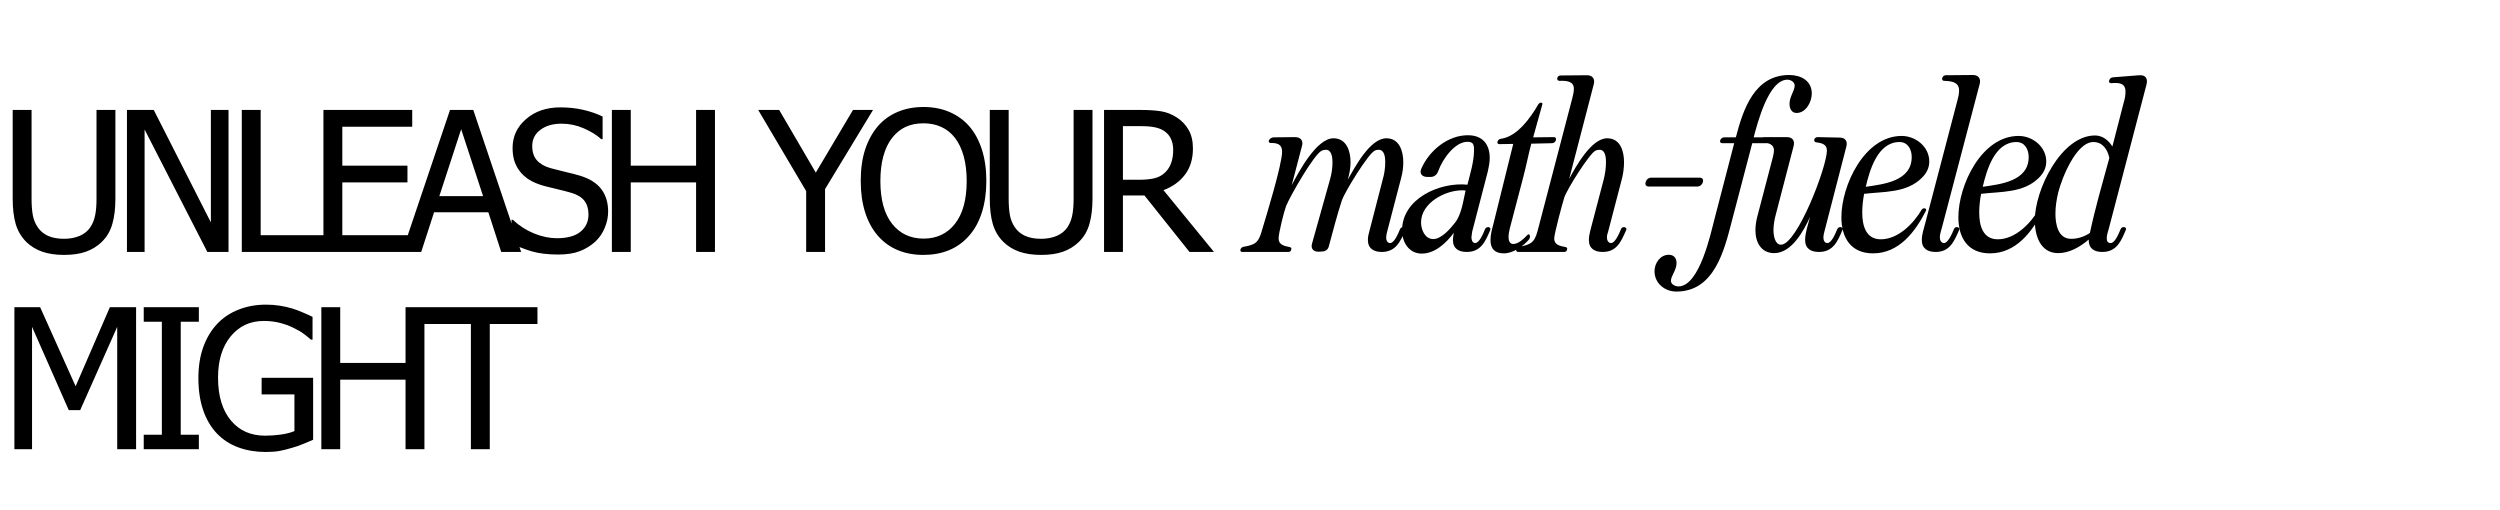 <svg width="1280" height="261" viewBox="0 0 1280 261" fill="none" xmlns="http://www.w3.org/2000/svg">
<path d="M635.08 127.8C635.32 127.08 635.92 126.48 636.64 126.36C638.68 126 640.84 125.64 642.64 124.44C644.56 123 645.4 120.48 646 118.32C648.4 110.4 656.44 84.12 656.44 77.64C656.44 73.68 653.68 73.2 650.68 73.2C649.72 73.2 649.36 72.6 649.72 71.76C650.2 70.92 651.16 70.32 652.12 70.32L663.04 70.2C665.92 70.2 667.36 72 666.64 74.64L661.36 94.8C664.96 87.96 674.08 70.8 682.72 70.8C689.44 70.8 691.48 77.4 691.48 83.04C691.48 86.16 690.88 89.16 690.04 92.04C693.64 85.68 701.44 70.8 709.84 70.8C716.56 70.8 718.48 77.52 718.48 83.04C718.48 85.8 718.12 88.44 717.4 91.08L710.2 118.68C709.96 119.64 709.72 120.6 709.72 121.56C709.72 122.88 710.2 124.44 711.76 124.44C713.8 124.44 715.72 120 716.8 117.36C717.16 116.52 717.88 116.16 718.72 116.28C719.56 116.52 719.8 117.12 719.56 117.84C717.04 123.48 714.76 129 707.44 129C703.48 129 700.36 127.32 700.36 122.88C700.36 121.2 700.72 119.64 701.2 118.08L707.92 92.04C708.76 89.16 709.24 86.16 709.24 83.04C709.24 80.88 709 76.68 705.88 76.68C705.16 76.68 704.44 76.8 703.84 77.16C700.6 78.6 688.48 98.28 687.04 102.6C684.52 110.28 682.48 118.32 680.32 126.24C679.96 127.8 678.52 128.76 676.96 128.76L675.04 128.88C672.4 128.88 670.96 127.2 671.8 124.56L680.92 92.04C681.76 89.16 682.24 86.16 682.24 83.16C682.24 80.88 681.88 76.68 678.88 76.68C678.16 76.68 677.44 76.8 676.72 77.16C672.88 78.84 660.64 100.2 658.48 105.48C657.4 108.36 654.64 119.28 654.64 122.16C654.64 125.4 657.76 126 660.28 126.48C661 126.6 661.36 127.08 661.12 127.8C661 128.52 660.4 129 659.68 129H636.04C635.32 129 634.96 128.52 635.08 127.8ZM717.857 117.96C717.857 101.64 737.177 93.12 751.337 94.56C752.777 88.68 754.697 82.8 754.697 76.8C754.697 74.04 754.337 72.6 751.337 72.6C744.977 72.6 738.617 81.24 736.337 87.72C735.737 89.4 734.297 90.6 732.497 90.6H730.817C728.057 90.6 726.617 88.8 727.697 86.4C731.777 77.04 741.257 69.24 751.577 69.24C758.897 69.24 762.737 73.68 762.737 80.88C762.737 83.16 762.257 85.44 761.777 87.72L753.737 118.68L753.377 121.44C753.377 122.64 753.737 124.44 755.297 124.44C757.337 124.44 759.257 120 760.337 117.36C760.697 116.52 761.417 116.16 762.257 116.28C762.977 116.52 763.337 117.12 762.977 117.84C760.577 123.48 758.297 129 750.977 129C746.897 129 743.897 127.32 743.897 122.88C743.897 121.68 744.137 120.36 744.377 119.16C740.537 124.32 734.777 129.84 727.937 129.84C721.337 129.84 717.857 123.96 717.857 117.96ZM733.817 122.4C738.017 122.4 742.577 117.12 744.977 114C748.337 109.8 749.177 102.72 750.377 97.56C749.777 97.44 749.177 97.44 748.577 97.44C739.817 97.44 727.577 103.92 727.577 113.88C727.577 117.48 729.497 122.4 733.817 122.4ZM763.135 123C763.135 120.12 763.855 117.48 764.575 114.84C768.055 101.16 771.295 87.36 774.775 73.68L767.695 73.8C766.855 73.8 766.495 73.32 766.735 72.48C766.975 71.64 767.695 71.16 768.535 71.04C776.815 69.96 783.775 60.12 787.615 53.4C787.975 52.92 788.455 52.56 789.055 52.56C789.535 52.56 789.895 52.92 789.655 53.52L784.975 70.32L795.535 70.2C796.495 70.2 796.855 70.8 796.615 71.76C796.375 72.72 795.535 73.32 794.575 73.32L784.015 73.56C782.575 78.96 781.495 84.6 780.055 90.12L772.975 117.12C772.615 118.56 772.375 120 772.375 121.44C772.375 123 772.855 124.92 774.775 124.92C777.415 124.92 780.175 122.28 782.095 120.24C782.575 119.76 783.055 119.88 783.295 120.6C783.415 121.2 783.295 122.04 782.815 122.64C779.695 126.24 774.655 129.72 769.975 129.72C765.535 129.72 763.135 127.56 763.135 123ZM776.305 127.8C776.545 127.08 777.145 126.48 777.865 126.36C783.145 125.28 785.545 124.68 787.225 118.32L804.985 50.4C805.345 48.84 805.825 47.16 805.825 45.48C805.825 41.4 801.745 41.28 798.505 41.4C797.665 41.4 797.185 40.8 797.305 40.08C797.425 39.24 798.145 38.64 798.985 38.64L812.545 38.52C815.305 38.52 816.745 40.32 816.025 43.08L803.425 91.56C806.905 85.08 814.825 70.8 822.865 70.8C829.705 70.8 831.505 77.52 831.505 83.04C831.505 85.8 831.145 88.44 830.545 91.08L823.345 118.68C822.985 119.64 822.745 120.6 822.745 121.56C822.745 122.88 823.345 124.44 824.905 124.44C826.825 124.44 828.865 120 829.945 117.36C830.185 116.52 831.025 116.16 831.745 116.28C832.585 116.52 832.945 117.12 832.585 117.84C830.065 123.48 827.905 129 820.585 129C816.505 129 813.505 127.32 813.505 122.88C813.505 121.2 813.865 119.64 814.225 118.08L821.065 92.04C821.785 89.16 822.265 86.16 822.265 83.04C822.265 80.88 822.025 76.68 819.025 76.68C818.305 76.68 817.585 76.8 816.865 77.16C813.865 78.48 802.105 97.2 800.905 101.16C799.945 104.16 795.745 119.76 795.745 122.16C795.745 125.4 798.865 126 801.505 126.48C802.225 126.6 802.585 127.08 802.345 127.8C802.225 128.52 801.625 129 800.905 129H777.265C776.545 129 776.185 128.52 776.305 127.8ZM842.597 93.24C842.957 91.8 844.157 90.96 845.477 90.96H870.197C871.637 90.96 872.237 91.8 871.877 93.24C871.517 94.56 870.317 95.52 868.997 95.52H844.277C842.837 95.52 842.117 94.56 842.597 93.24ZM854.434 130.44C857.074 130.44 858.394 132.24 858.394 134.64C858.394 138.36 855.514 141.24 855.514 143.76C855.514 145.68 857.794 146.64 859.354 146.64C870.154 146.64 875.914 119.4 877.714 112.56L887.914 73.32H881.794C880.954 73.32 880.474 72.72 880.714 71.88C881.074 70.92 881.914 70.32 882.754 70.32H888.754C892.474 56.04 898.234 38.4 916.114 38.4C921.994 38.4 927.634 41.28 927.634 47.88C927.634 52.2 924.634 57.84 919.834 57.84C917.194 57.84 916.234 55.44 916.234 53.16C916.234 49.44 918.874 46.44 918.874 43.8C918.874 42 916.834 40.8 915.154 40.8C905.434 40.8 899.794 63.24 897.874 70.32H909.514C910.354 70.32 910.834 70.92 910.594 71.88C910.234 72.72 909.394 73.32 908.434 73.32H897.154L886.714 113.16C882.754 128.4 877.714 149.28 858.274 149.28C852.394 149.28 847.114 145.08 847.114 138.84C847.114 134.76 849.994 130.44 854.434 130.44ZM899.739 110.88L907.659 80.64C907.899 79.44 908.259 78.24 908.259 76.92C908.259 73.68 905.139 73.2 902.499 72.84C901.779 72.72 901.419 72.24 901.539 71.52C901.779 70.68 902.379 70.2 903.099 70.2H914.859C917.739 70.2 919.059 72 918.339 74.76L909.219 109.8C908.499 112.44 908.019 115.2 908.019 117.84C908.019 120.24 908.619 125.28 911.859 125.28C920.139 125.28 935.379 85.44 935.379 77.04C935.379 73.68 932.379 73.2 929.739 72.84C929.019 72.72 928.779 72.12 928.899 71.4C929.139 70.68 929.859 70.2 930.579 70.2C934.299 70.32 938.139 70.32 941.859 70.44C944.739 70.44 946.059 72.24 945.339 75L934.059 118.68C933.819 119.64 933.579 120.6 933.579 121.56C933.579 122.88 934.059 124.44 935.619 124.44C937.659 124.44 939.579 120 940.659 117.36C941.019 116.52 941.739 116.16 942.579 116.28C943.299 116.52 943.659 117.12 943.299 117.84C940.899 123.48 938.619 129 931.299 129C927.219 129 924.219 127.32 924.219 122.88C924.219 119.16 925.779 114.72 926.739 111.12C923.499 118.08 917.379 129.6 908.379 129.6C901.659 129.6 898.779 123.96 898.779 117.96C898.779 115.56 899.139 113.16 899.739 110.88ZM942.793 111.24C942.793 94.8 954.673 69.6 973.633 69.6C980.953 69.6 987.793 75.24 987.793 82.68C987.793 86.16 986.233 88.92 983.833 91.2C976.033 98.88 964.393 98.04 954.433 99.24C953.833 102.36 953.473 105.6 953.473 108.84C953.473 115.2 955.153 122.52 962.953 122.52C971.833 122.52 979.633 114.6 983.953 107.28C984.313 106.8 984.913 106.56 985.513 106.68C986.113 106.8 986.353 107.28 986.113 107.88C980.593 118.68 972.313 129.72 958.993 129.72C947.713 129.72 942.793 121.8 942.793 111.24ZM978.793 80.4C978.793 76.56 976.873 72.72 972.553 72.72C961.393 72.72 957.313 87 955.273 95.64C964.393 94.32 978.793 92.76 978.793 80.4ZM983.967 122.88C983.967 119.88 985.047 117 985.767 114.12L1002.21 51.36C1002.69 49.68 1003.05 48 1003.05 46.32C1003.05 41.88 998.967 41.52 995.487 41.4C994.647 41.4 994.167 40.8 994.407 39.96C994.647 39.12 995.367 38.52 996.207 38.52L1010.13 38.4C1012.89 38.4 1014.33 40.2 1013.61 42.96L994.647 115.08C994.167 117.24 993.207 119.4 993.207 121.56C993.207 122.88 993.807 124.44 995.367 124.44C997.287 124.44 999.327 120 1000.41 117.36C1000.65 116.52 1001.49 116.16 1002.21 116.28C1003.05 116.52 1003.41 117.12 1003.05 117.84C1000.53 123.48 998.367 129 991.047 129C986.967 129 983.967 127.32 983.967 122.88ZM1002.68 111.24C1002.68 94.8 1014.56 69.6 1033.52 69.6C1040.84 69.6 1047.68 75.24 1047.68 82.68C1047.68 86.16 1046.12 88.92 1043.72 91.2C1035.92 98.88 1024.28 98.04 1014.32 99.24C1013.72 102.36 1013.36 105.6 1013.36 108.84C1013.36 115.2 1015.04 122.52 1022.84 122.52C1031.72 122.52 1039.52 114.6 1043.84 107.28C1044.2 106.8 1044.8 106.56 1045.4 106.68C1046 106.8 1046.24 107.28 1046 107.88C1040.48 118.68 1032.2 129.72 1018.88 129.72C1007.6 129.72 1002.68 121.8 1002.68 111.24ZM1038.68 80.4C1038.68 76.56 1036.76 72.72 1032.44 72.72C1021.28 72.72 1017.2 87 1015.16 95.64C1024.28 94.32 1038.68 92.76 1038.68 80.4ZM1041.82 112.8C1041.82 97.08 1055.38 69.36 1072.66 69.36C1076.5 69.36 1079.62 71.88 1081.54 75L1087.3 52.68C1087.9 50.76 1088.26 48.84 1088.26 46.92C1088.26 43.44 1086.22 42.48 1083.1 42.48C1082.38 42.48 1081.78 42.48 1081.06 42.6C1080.1 42.6 1079.62 42.12 1079.86 41.28C1080.1 40.32 1080.82 39.72 1081.66 39.6L1095.34 38.52C1098.34 38.28 1099.78 40.08 1099.06 43.08L1080.1 115.56C1079.62 117.72 1078.66 119.88 1078.66 122.04C1078.66 123.48 1079.14 124.44 1080.7 124.44C1082.74 124.44 1084.66 120 1085.74 117.36C1086.1 116.52 1086.82 116.16 1087.66 116.28C1088.5 116.52 1088.74 117.12 1088.38 117.84C1085.98 123.48 1083.7 129 1076.38 129C1072.18 129 1069.3 127.2 1069.42 122.64C1065.1 126.36 1059.58 129.6 1053.82 129.6C1044.58 129.6 1041.82 120.6 1041.82 112.8ZM1060.42 122.28C1063.78 122.28 1067.14 121.2 1070.02 119.28C1072.78 106.32 1076.5 93.6 1079.98 80.88C1079.14 76.68 1076.62 72.72 1071.82 72.72C1062.94 72.72 1055.62 91.32 1053.82 98.52C1052.98 102 1052.38 105.72 1052.38 109.32C1052.38 114.6 1053.58 122.28 1060.42 122.28Z" fill="black"/>
<path d="M32.764 130.514C28.499 130.514 24.772 129.96 21.582 128.854C18.392 127.714 15.674 126.038 13.428 123.824C10.889 121.285 9.098 118.258 8.057 114.742C7.015 111.194 6.494 106.832 6.494 101.656V56.295H16.162V101.656C16.162 105.009 16.374 107.841 16.797 110.152C17.22 112.431 18.05 114.482 19.287 116.305C20.589 118.258 22.347 119.739 24.561 120.748C26.807 121.757 29.541 122.262 32.764 122.262C35.791 122.262 38.477 121.757 40.82 120.748C43.164 119.739 44.987 118.258 46.289 116.305C47.493 114.449 48.307 112.398 48.73 110.152C49.186 107.906 49.414 105.156 49.414 101.9V56.295H59.082V101.656C59.082 106.702 58.561 111.031 57.52 114.645C56.51 118.258 54.72 121.318 52.148 123.824C49.837 126.07 47.135 127.747 44.043 128.854C40.983 129.96 37.223 130.514 32.764 130.514ZM117 129H106.16L74.031 66.305V129H64.998V56.295H78.719L107.967 113.863V56.295H117V129ZM165.934 129H123.795V56.295H133.463V120.406H165.934V129ZM165.6 129V56.295H211.059V64.889H175.268V84.811H208.617V93.404H175.268V120.406H211.059V129H165.6ZM205.891 129L230.402 56.295H242.316L266.828 129H256.623L250.031 108.688H222.248L215.656 129H205.891ZM247.346 100.436L236.115 66.158L224.934 100.436H247.346ZM285.781 130.318C280.508 130.318 276.016 129.781 272.305 128.707C268.626 127.6 265.16 126.249 261.904 124.654V112.545H262.588C265.778 115.54 269.391 117.867 273.428 119.527C277.464 121.155 281.354 121.969 285.098 121.969C290.436 121.969 294.473 120.862 297.207 118.648C299.941 116.402 301.309 113.456 301.309 109.811C301.309 106.913 300.592 104.553 299.16 102.73C297.728 100.908 295.449 99.557 292.324 98.678C290.078 98.027 288.027 97.49 286.172 97.066C284.316 96.643 281.989 96.074 279.189 95.357C276.683 94.706 274.437 93.876 272.451 92.867C270.465 91.858 268.708 90.54 267.178 88.912C265.68 87.317 264.508 85.445 263.662 83.297C262.848 81.116 262.441 78.609 262.441 75.777C262.441 69.885 264.736 64.954 269.326 60.982C273.916 56.978 279.775 54.977 286.904 54.977C290.973 54.977 294.814 55.383 298.428 56.197C302.074 57.011 305.443 58.167 308.535 59.664V71.236H307.803C305.492 69.12 302.529 67.281 298.916 65.719C295.303 64.124 291.51 63.326 287.539 63.326C283.047 63.326 279.417 64.384 276.65 66.5C273.883 68.583 272.5 71.334 272.5 74.752C272.5 77.844 273.314 80.302 274.941 82.125C276.569 83.948 278.929 85.283 282.021 86.129C284.072 86.682 286.579 87.317 289.541 88.033C292.503 88.717 294.961 89.352 296.914 89.938C301.927 91.467 305.589 93.779 307.9 96.871C310.212 99.963 311.367 103.772 311.367 108.297C311.367 111.129 310.781 113.928 309.609 116.695C308.47 119.462 306.859 121.806 304.775 123.727C302.432 125.842 299.779 127.47 296.816 128.609C293.887 129.749 290.208 130.318 285.781 130.318ZM366.062 129H356.395V93.404H322.947V129H313.279V56.295H322.947V84.811H356.395V56.295H366.062V129ZM446.986 56.295L422.426 96.822V129H412.758V97.848L388.197 56.295H398.939L417.689 88.375L436.732 56.295H446.986ZM496.262 64.644C499.029 67.835 501.177 71.79 502.707 76.51C504.237 81.23 505.002 86.617 505.002 92.672C505.002 98.564 504.253 103.886 502.756 108.639C501.258 113.391 499.094 117.379 496.262 120.602C493.299 123.987 489.833 126.493 485.861 128.121C481.923 129.716 477.577 130.514 472.824 130.514C467.909 130.514 463.482 129.684 459.543 128.023C455.604 126.363 452.219 123.889 449.387 120.602C446.587 117.379 444.439 113.408 442.941 108.688C441.444 103.967 440.695 98.629 440.695 92.672C440.695 86.552 441.444 81.181 442.941 76.559C444.471 71.936 446.636 67.965 449.436 64.644C452.235 61.422 455.604 58.98 459.543 57.32C463.514 55.628 467.941 54.781 472.824 54.781C477.772 54.781 482.232 55.644 486.203 57.369C490.174 59.094 493.527 61.52 496.262 64.644ZM494.943 92.672C494.943 87.854 494.423 83.59 493.381 79.879C492.339 76.168 490.874 73.092 488.986 70.65C487.066 68.144 484.738 66.272 482.004 65.035C479.302 63.766 476.258 63.131 472.873 63.131C469.357 63.131 466.281 63.749 463.645 64.986C461.04 66.191 458.729 68.079 456.711 70.65C454.79 73.124 453.309 76.233 452.268 79.977C451.258 83.72 450.754 87.952 450.754 92.672C450.754 102.21 452.756 109.518 456.76 114.596C460.764 119.641 466.135 122.164 472.873 122.164C479.611 122.164 484.966 119.641 488.938 114.596C492.941 109.518 494.943 102.21 494.943 92.672ZM533.037 130.514C528.773 130.514 525.046 129.96 521.855 128.854C518.665 127.714 515.947 126.038 513.701 123.824C511.162 121.285 509.372 118.258 508.33 114.742C507.288 111.194 506.768 106.832 506.768 101.656V56.295H516.436V101.656C516.436 105.009 516.647 107.841 517.07 110.152C517.493 112.431 518.324 114.482 519.561 116.305C520.863 118.258 522.62 119.739 524.834 120.748C527.08 121.757 529.814 122.262 533.037 122.262C536.064 122.262 538.75 121.757 541.094 120.748C543.438 119.739 545.26 118.258 546.562 116.305C547.767 114.449 548.581 112.398 549.004 110.152C549.46 107.906 549.688 105.156 549.688 101.9V56.295H559.355V101.656C559.355 106.702 558.835 111.031 557.793 114.645C556.784 118.258 554.993 121.318 552.422 123.824C550.111 126.07 547.409 127.747 544.316 128.854C541.257 129.96 537.497 130.514 533.037 130.514ZM621.57 129H609.021L585.975 100.094H574.939V129H565.271V56.295H584.021C588.188 56.295 591.671 56.523 594.471 56.978C597.303 57.434 599.988 58.492 602.527 60.152C605.066 61.78 607.068 63.88 608.533 66.451C610.031 69.023 610.779 72.213 610.779 76.022C610.779 81.36 609.428 85.82 606.727 89.4C604.025 92.981 600.346 95.634 595.691 97.359L621.57 129ZM600.672 76.754C600.672 74.638 600.298 72.766 599.549 71.139C598.8 69.478 597.645 68.128 596.082 67.086C594.715 66.174 593.12 65.54 591.297 65.182C589.474 64.791 587.212 64.596 584.51 64.596H574.939V92.037H583.436C586.202 92.037 588.693 91.793 590.906 91.305C593.12 90.816 595.008 89.807 596.57 88.277C597.97 86.91 598.995 85.283 599.646 83.394C600.33 81.507 600.672 79.293 600.672 76.754Z" fill="black"/>
<path d="M69.678 230H60.01V167.354L41.065 209.98H35.205L16.406 167.354V230H7.373V157.295H20.557L38.721 197.773L56.25 157.295H69.678V230ZM101.814 230H73.592V222.578H82.869V164.717H73.592V157.295H101.814V164.717H92.537V222.578H101.814V230ZM136.148 231.416C131.005 231.416 126.301 230.635 122.037 229.072C117.773 227.51 114.111 225.133 111.051 221.943C107.991 218.721 105.647 214.733 104.02 209.98C102.392 205.228 101.578 199.759 101.578 193.574C101.578 187.715 102.392 182.474 104.02 177.852C105.68 173.197 108.04 169.225 111.1 165.938C114.062 162.747 117.708 160.29 122.037 158.564C126.367 156.839 131.103 155.977 136.246 155.977C138.688 155.977 141.031 156.156 143.277 156.514C145.523 156.872 147.672 157.36 149.723 157.979C151.35 158.467 153.157 159.15 155.143 160.029C157.161 160.876 158.788 161.608 160.025 162.227V173.896H159.195C157.991 172.822 156.738 171.813 155.436 170.869C154.166 169.893 152.359 168.851 150.016 167.744C148.062 166.768 145.816 165.954 143.277 165.303C140.738 164.652 138.004 164.326 135.074 164.326C128.076 164.326 122.411 166.963 118.082 172.236C113.785 177.51 111.637 184.525 111.637 193.281C111.637 198.164 112.206 202.428 113.346 206.074C114.485 209.72 116.129 212.812 118.277 215.352C120.361 217.858 122.867 219.779 125.797 221.113C128.759 222.415 132.079 223.066 135.758 223.066C138.492 223.066 141.21 222.871 143.912 222.48C146.614 222.09 148.893 221.504 150.748 220.723V201.924H133.951V193.428H160.318V225.166C159.081 225.719 157.421 226.419 155.338 227.266C153.287 228.112 151.367 228.779 149.576 229.268C147.2 229.984 145.051 230.521 143.131 230.879C141.21 231.237 138.883 231.416 136.148 231.416ZM217.309 230H207.641V194.404H174.193V230H164.525V157.295H174.193V185.811H207.641V157.295H217.309V230ZM241.096 230V165.889H216.682V157.295H275.178V165.889H250.764V230H241.096Z" fill="black"/>
</svg>

